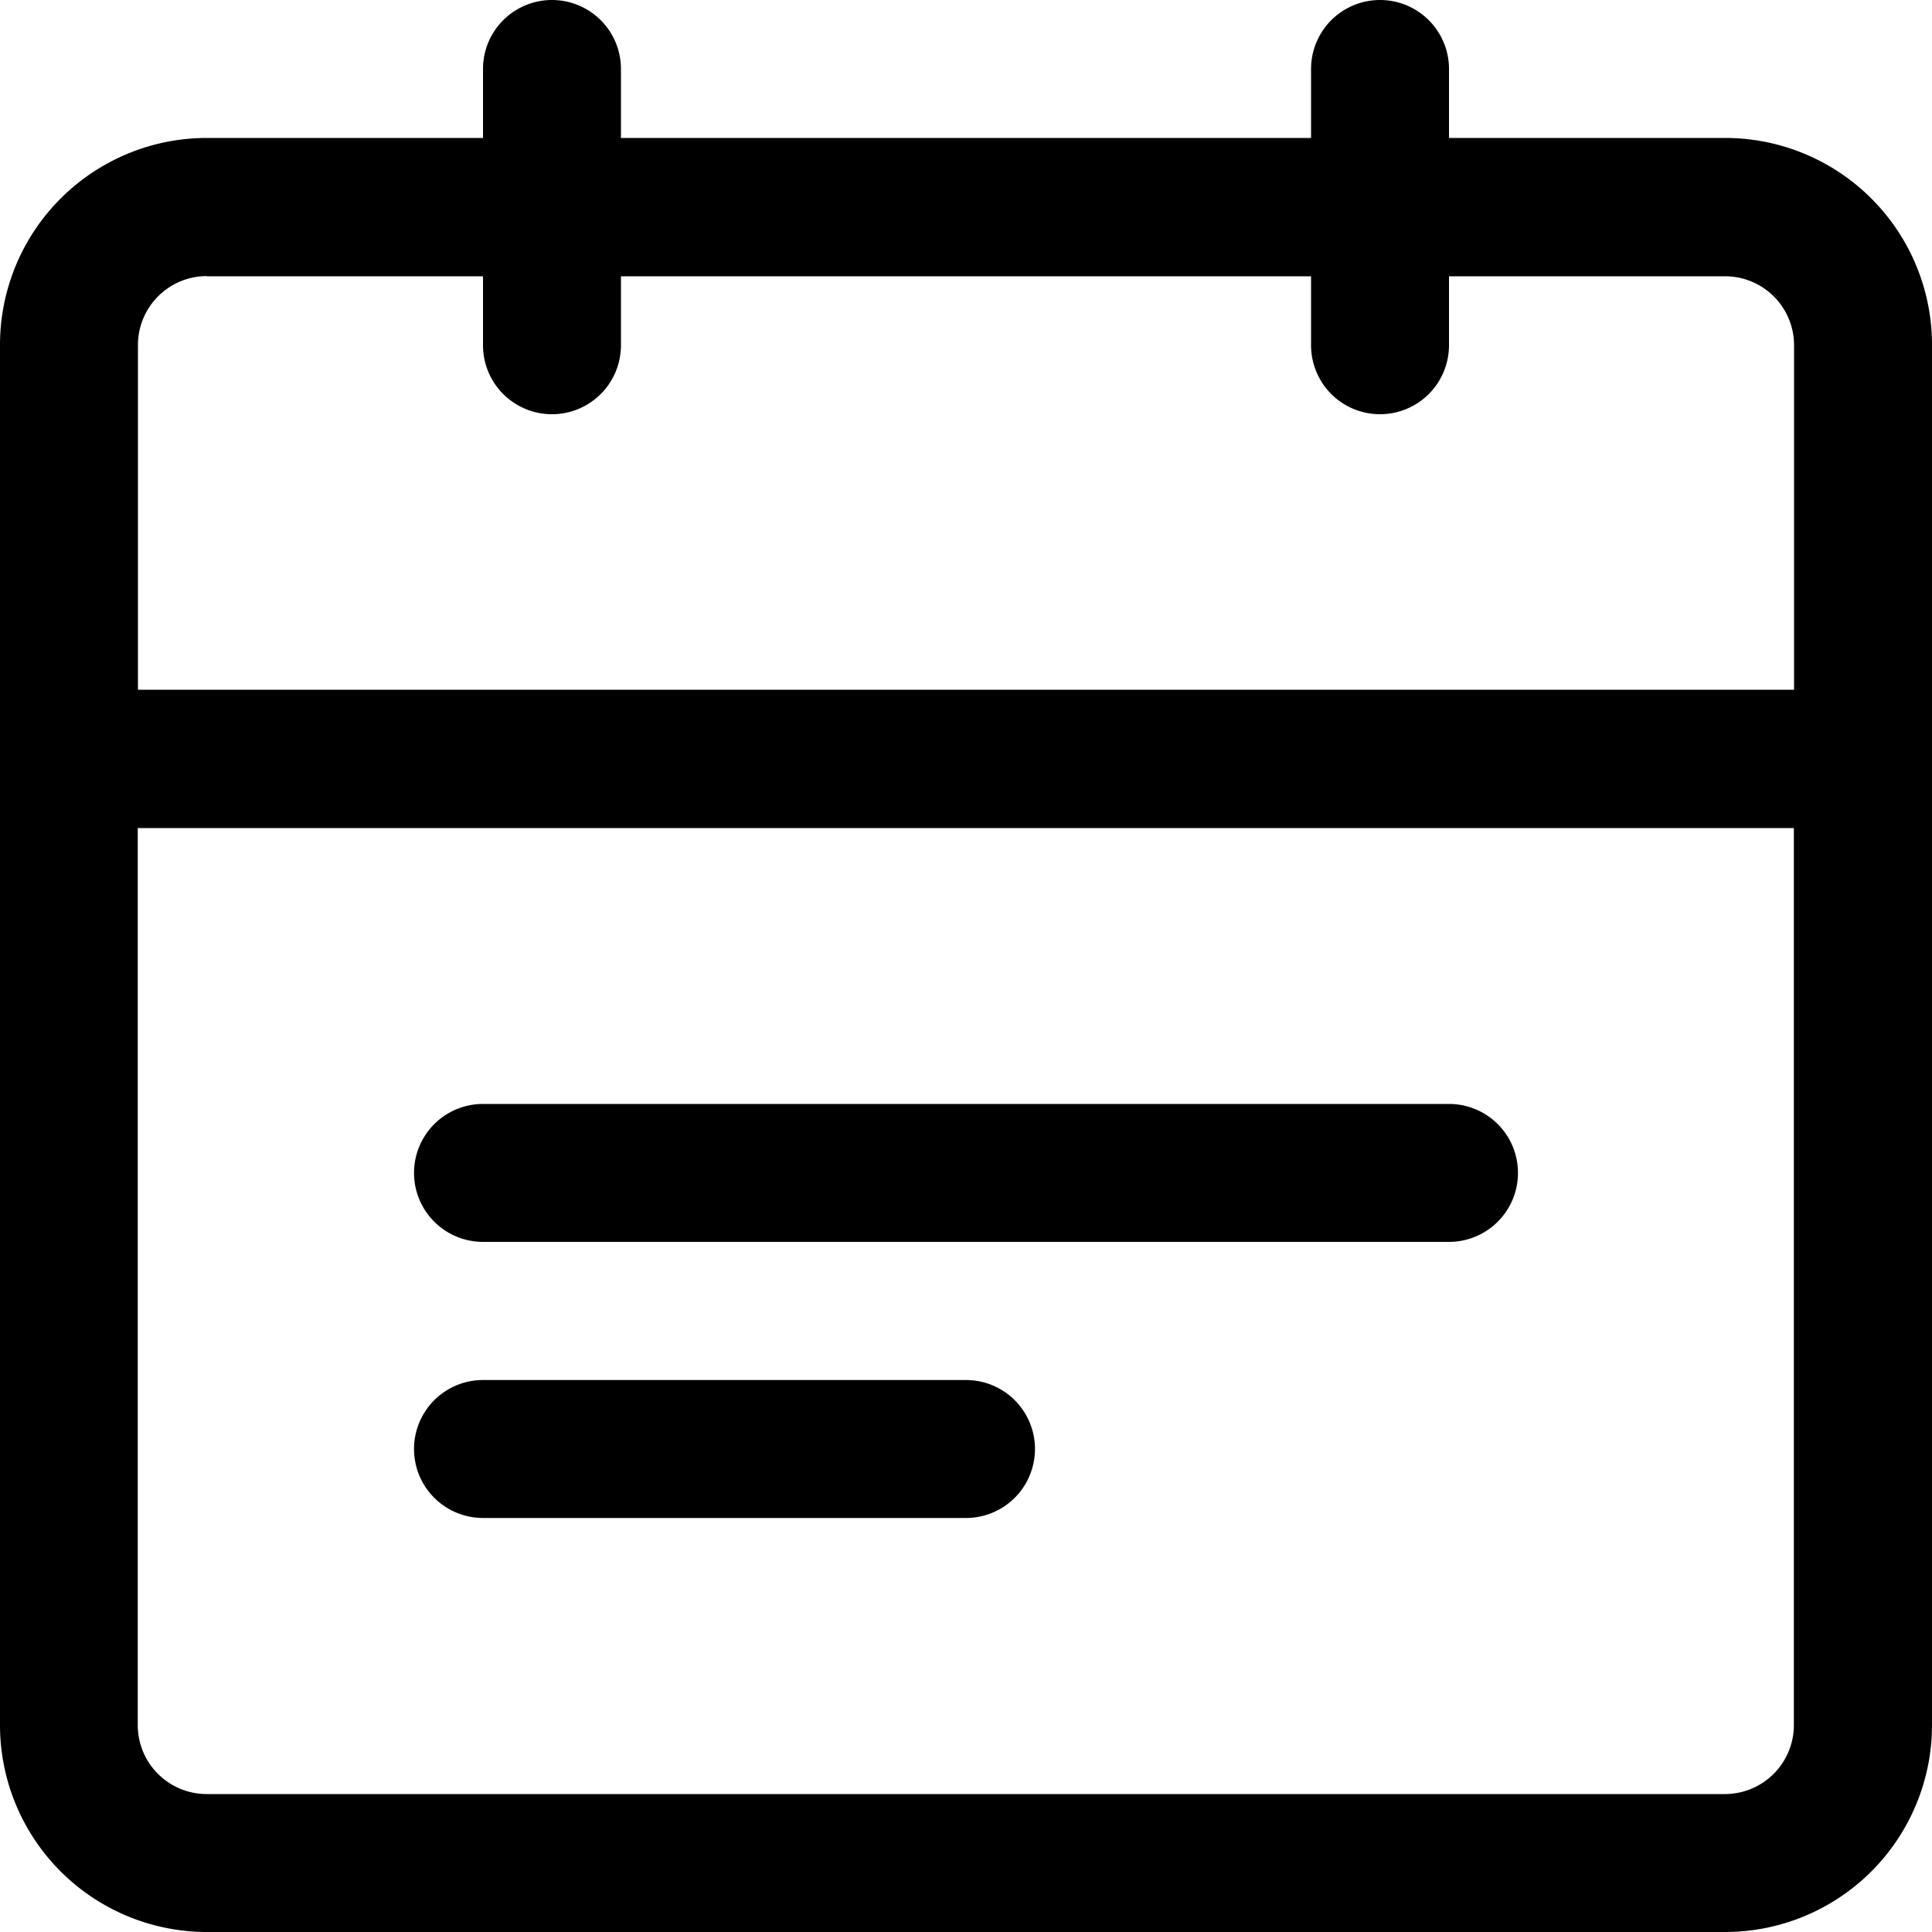 <svg width="10" height="10" viewBox="0 0 10 10" fill="none" xmlns="http://www.w3.org/2000/svg">
    <path d="M8.929.714H7.5V.357a.357.357 0 0 0-.714 0v.357H3.214V.357a.357.357 0 0 0-.714 0v.357H1.071A1.071 1.071 0 0 0 0 1.786v7.143A1.071 1.071 0 0 0 1.071 10H8.93A1.071 1.071 0 0 0 10 8.929V1.786A1.071 1.071 0 0 0 8.929.714zM1.07 1.43H2.5v.357a.357.357 0 0 0 .714 0v-.357h3.572v.357a.357.357 0 1 0 .714 0v-.357h1.429a.357.357 0 0 1 .357.357V3.57H.714V1.786a.357.357 0 0 1 .357-.357zM8.93 9.286H1.07a.357.357 0 0 1-.357-.357V4.286h8.572v4.643a.357.357 0 0 1-.357.357z" fill="#000"/>
    <path d="M7.5 5.714h-5a.357.357 0 1 0 0 .714h5a.357.357 0 1 0 0-.714zM5 7.143H2.5a.357.357 0 0 0 0 .714H5a.357.357 0 1 0 0-.714z" fill="#000"/>
</svg>
